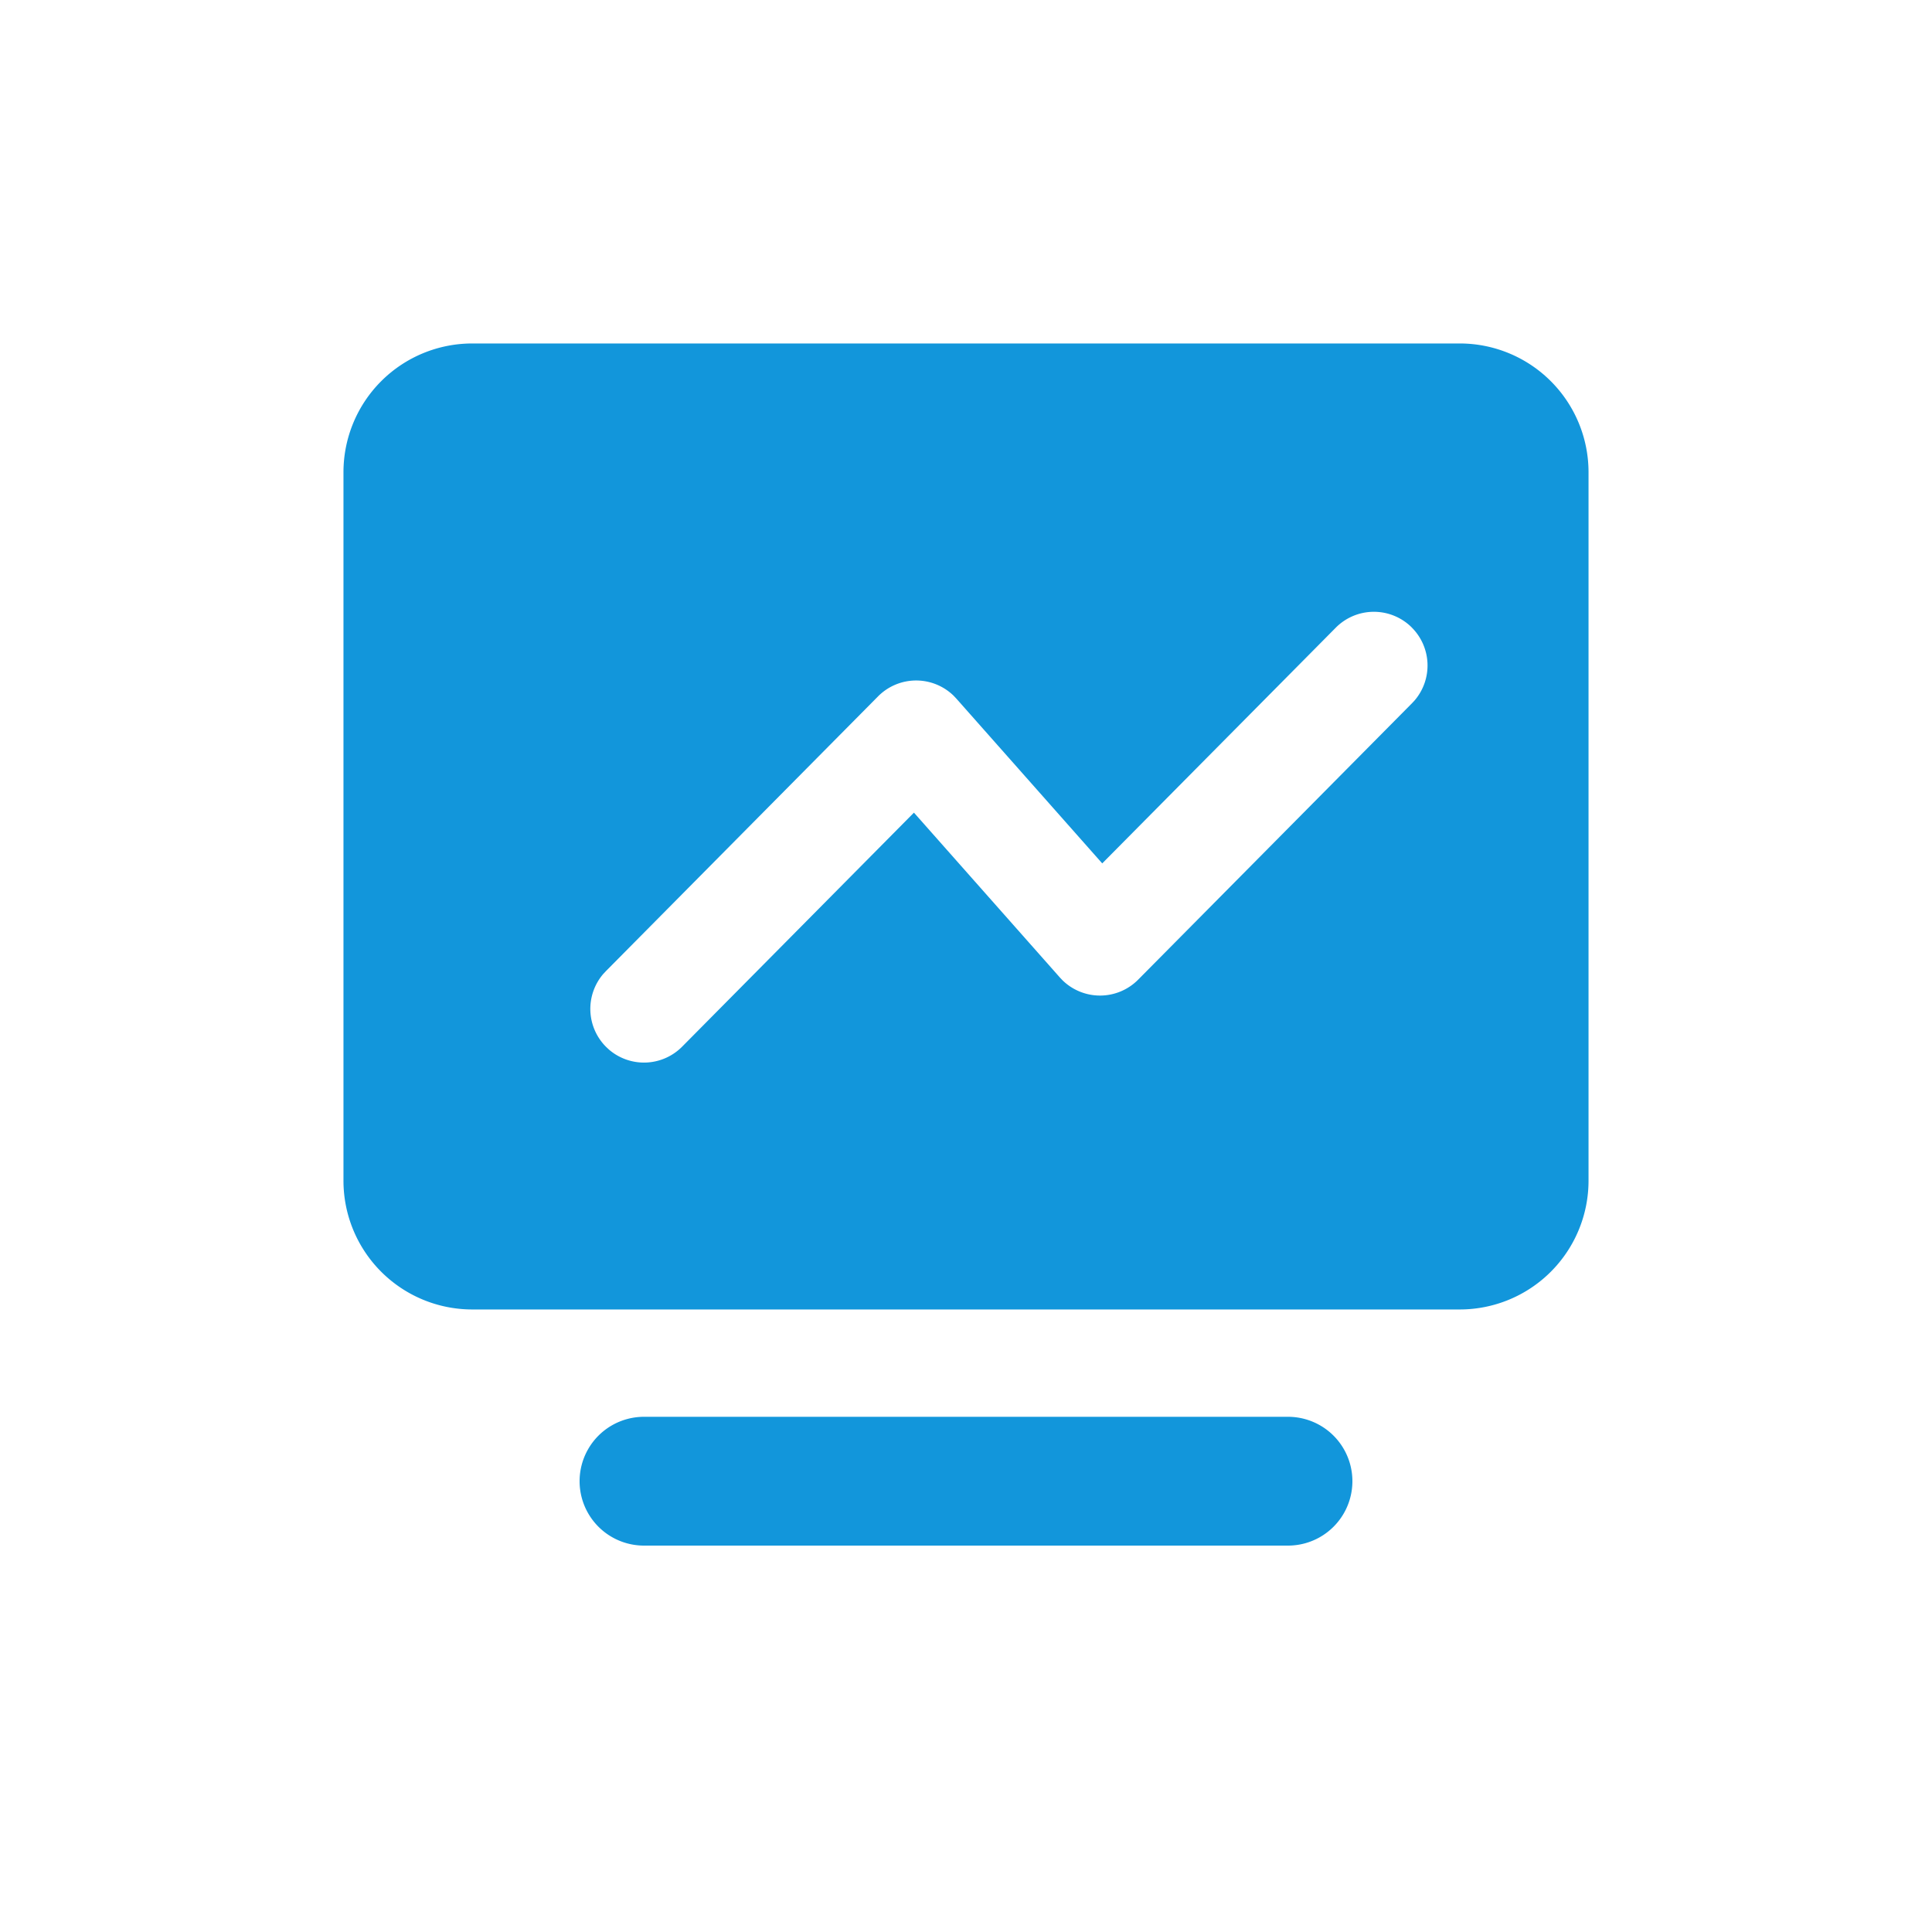 <?xml version="1.0" standalone="no"?><!DOCTYPE svg PUBLIC "-//W3C//DTD SVG 1.1//EN" "http://www.w3.org/Graphics/SVG/1.1/DTD/svg11.dtd"><svg t="1725884523032" class="icon" viewBox="0 0 1024 1024" version="1.1" xmlns="http://www.w3.org/2000/svg" p-id="2364" width="32" height="32" xmlns:xlink="http://www.w3.org/1999/xlink"><path d="M773.689 182.044a68.267 68.267 0 0 1 68.267 68.267v375.467a68.267 68.267 0 0 1-68.267 68.267H250.311a68.267 68.267 0 0 1-68.267-68.267V250.311a68.267 68.267 0 0 1 68.267-68.267h523.378z m-25.486 150.46a28.444 28.444 0 0 0-40.232 0.193L584.203 457.614l-77.323-87.347-1.399-1.479a28.444 28.444 0 0 0-40.107 0.319L321.126 514.731l-1.377 1.479a28.444 28.444 0 0 0 1.57 38.741l1.479 1.377a28.444 28.444 0 0 0 38.741-1.57l122.869-124.041 77.335 87.359 1.399 1.479a28.444 28.444 0 0 0 40.107-0.319L748.385 372.736l1.377-1.479a28.444 28.444 0 0 0-1.57-38.741zM341.333 750.933h341.333a34.133 34.133 0 0 1 0 68.267H341.333a34.133 34.133 0 0 1 0-68.267z" fill="#1296db" p-id="2365"></path></svg>